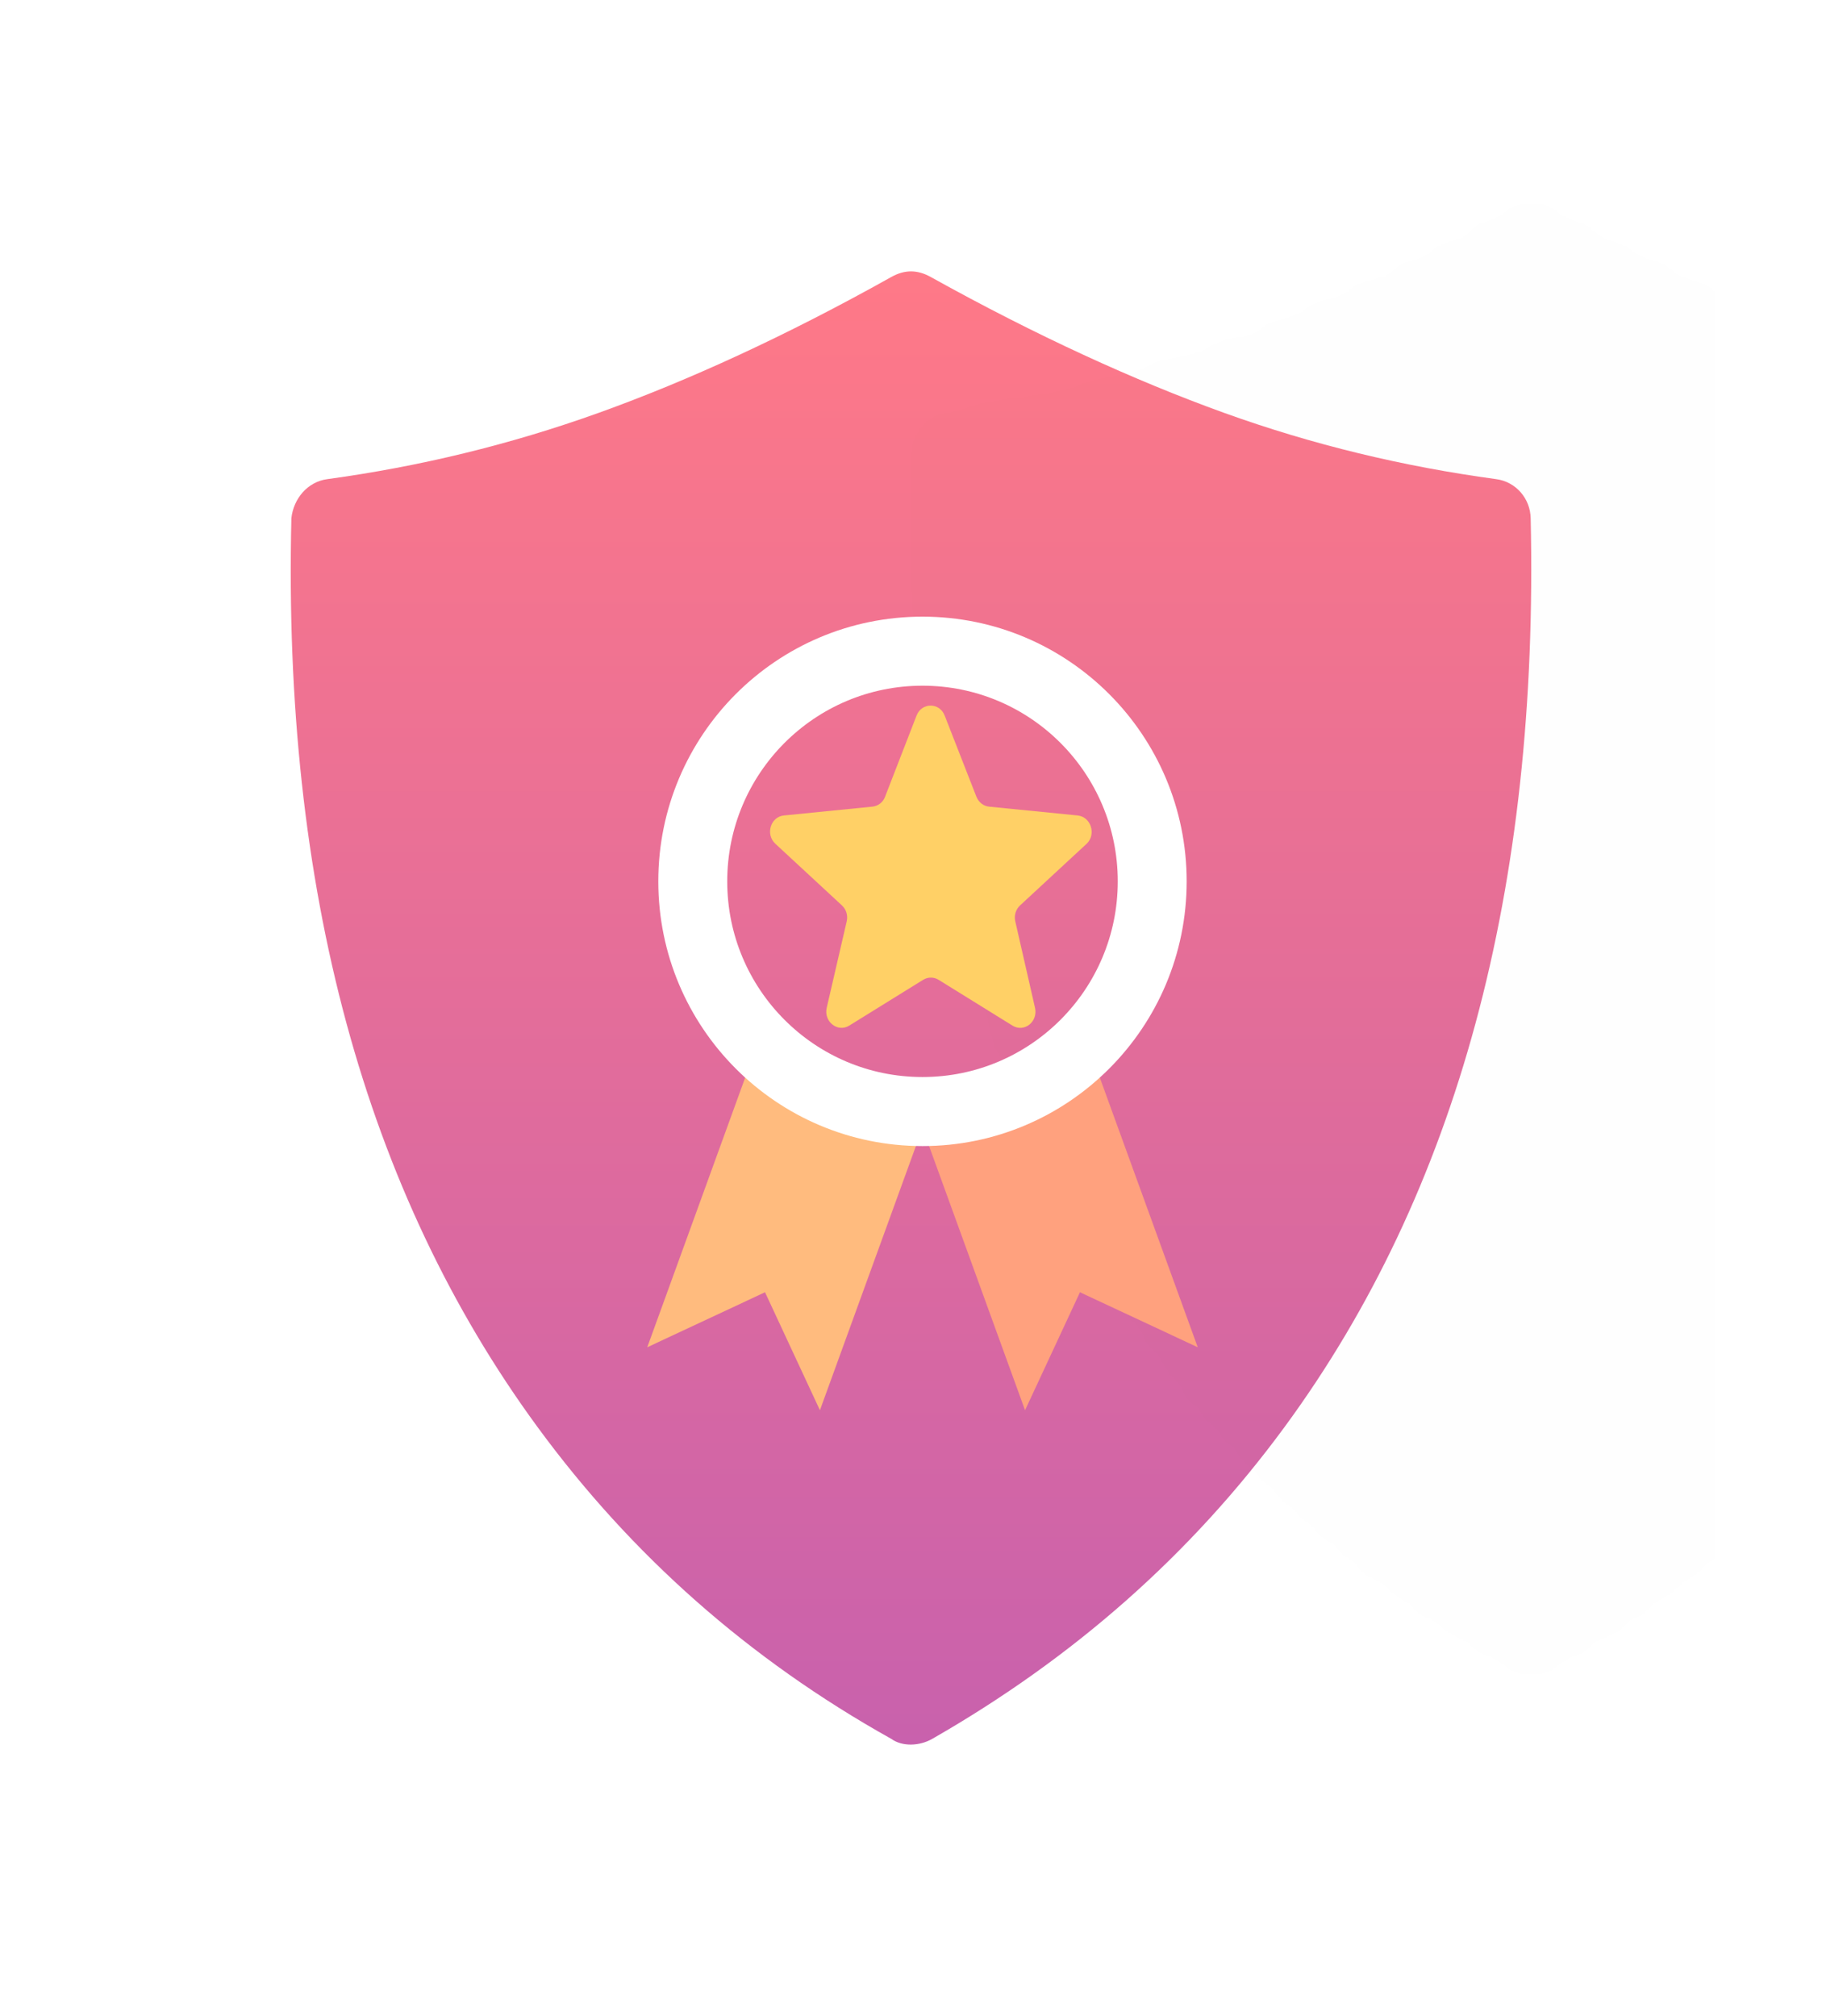 <?xml version="1.0" encoding="UTF-8"?>
<svg width="94px" height="104px" viewBox="0 0 94 104" version="1.1" xmlns="http://www.w3.org/2000/svg" xmlns:xlink="http://www.w3.org/1999/xlink">
    <!-- Generator: sketchtool 55.2 (78181) - https://sketchapp.com -->
    <title>B0B031FC-C44E-4748-B79C-5EAC6D6BE3AC</title>
    <desc>Created with sketchtool.</desc>
    <defs>
        <filter x="-60.9%" y="-51.3%" width="221.9%" height="202.6%" filterUnits="objectBoundingBox" id="filter-1">
            <feOffset dx="0" dy="5" in="SourceAlpha" result="shadowOffsetOuter1"></feOffset>
            <feGaussianBlur stdDeviation="7.5" in="shadowOffsetOuter1" result="shadowBlurOuter1"></feGaussianBlur>
            <feColorMatrix values="0 0 0 0 0.929   0 0 0 0 0.352   0 0 0 0 0.412  0 0 0 0.444 0" type="matrix" in="shadowBlurOuter1" result="shadowMatrixOuter1"></feColorMatrix>
            <feMerge>
                <feMergeNode in="shadowMatrixOuter1"></feMergeNode>
                <feMergeNode in="SourceGraphic"></feMergeNode>
            </feMerge>
        </filter>
        <linearGradient x1="50%" y1="100%" x2="50%" y2="3.061617e-15%" id="linearGradient-2">
            <stop stop-color="#C861AD" offset="0%"></stop>
            <stop stop-color="#FF7987" offset="100%"></stop>
        </linearGradient>
        <path d="M63.97,12.729 C63.947,11.723 63.215,10.856 62.194,10.718 C57.434,10.074 52.739,8.953 48.136,7.292 C43.556,5.638 38.488,3.33 33.021,0.291 C32.327,-0.096 31.674,-0.098 30.981,0.291 C25.552,3.329 20.52,5.632 15.903,7.292 C11.3,8.947 6.607,10.075 1.884,10.718 C0.863,10.857 0.146,11.723 0.033,12.729 C-0.42,31.834 3.826,47.465 12.73,59.616 C17.58,66.235 23.651,71.608 30.981,75.704 C31.548,76.114 32.436,76.083 33.097,75.704 C40.372,71.539 46.434,66.206 51.273,59.616 C60.189,47.473 64.401,31.834 63.97,12.729 Z" id="path-3"></path>
    </defs>
    <g id="Website" stroke="none" stroke-width="1" fill="none" fill-rule="evenodd">
        <g id="Homepage_full" transform="translate(-167, -1495)">
            <g id="02" transform="translate(0, 1024)">
                <g id="content" transform="translate(145, 276)">
                    <g id="ceontent" transform="translate(1, 180)">
                        <g id="02-icon-free" filter="url(#filter-1)" transform="translate(36, 24)">
                            <mask id="mask-4" fill="white">
                                <use xlink:href="#path-3"></use>
                            </mask>
                            <use id="Path" fill="url(#linearGradient-2)" xlink:href="#path-3"></use>
                            <rect id="Rectangle" fill="#000000" opacity="0.064" mask="url(#mask-4)" x="32" y="-3.562" width="41.481" height="91.438"></rect>
                            <g id="Group" mask="url(#mask-4)">
                                <g transform="translate(17.778, 17.812)">
                                    <polygon id="Rectangle" fill="#FFBB7E" fill-rule="evenodd" transform="translate(7.704, 32.062) rotate(20) translate(-7.704, -32.062) " points="2.957 24.343 12.441 24.348 12.45 39.782 7.706 35.031 2.967 39.777"></polygon>
                                    <polygon id="Rectangle-Copy-2" fill="#FFA17E" fill-rule="evenodd" transform="translate(21.926, 32.062) scale(-1, 1) rotate(20) translate(-21.926, -32.062) " points="17.179 24.343 26.663 24.348 26.673 39.782 21.928 35.031 17.189 39.777"></polygon>
                                    <path d="M22.821,10.257 L18.252,9.801 C17.964,9.774 17.715,9.581 17.597,9.291 L15.961,5.107 C15.699,4.416 14.769,4.416 14.507,5.107 L12.884,9.291 C12.779,9.581 12.517,9.774 12.229,9.801 L7.659,10.257 C6.979,10.326 6.704,11.224 7.214,11.707 L10.658,14.896 C10.88,15.104 10.972,15.407 10.907,15.711 L9.872,20.185 C9.715,20.889 10.435,21.469 11.037,21.096 L14.848,18.735 C15.096,18.583 15.397,18.583 15.646,18.735 L19.456,21.096 C20.059,21.469 20.779,20.903 20.622,20.185 L19.6,15.711 C19.535,15.407 19.626,15.104 19.849,14.896 L23.293,11.707 C23.79,11.224 23.502,10.326 22.821,10.257 Z" id="Path" fill="#FFD066" fill-rule="nonzero"></path>
                                    <path d="M14.815,27.312 C22.342,27.312 28.444,21.198 28.444,13.656 C28.444,6.114 22.342,0 14.815,0 C7.287,0 1.185,6.114 1.185,13.656 C1.185,21.198 7.287,27.312 14.815,27.312 Z M14.815,23.75 C9.251,23.75 4.741,19.231 4.741,13.656 C4.741,8.082 9.251,3.562 14.815,3.562 C20.379,3.562 24.889,8.082 24.889,13.656 C24.889,19.231 20.379,23.75 14.815,23.75 Z" id="Oval" fill="#FFFFFF" fill-rule="nonzero"></path>
                                </g>
                            </g>
                        </g>
                    </g>
                </g>
            </g>
        </g>
    </g>
</svg>